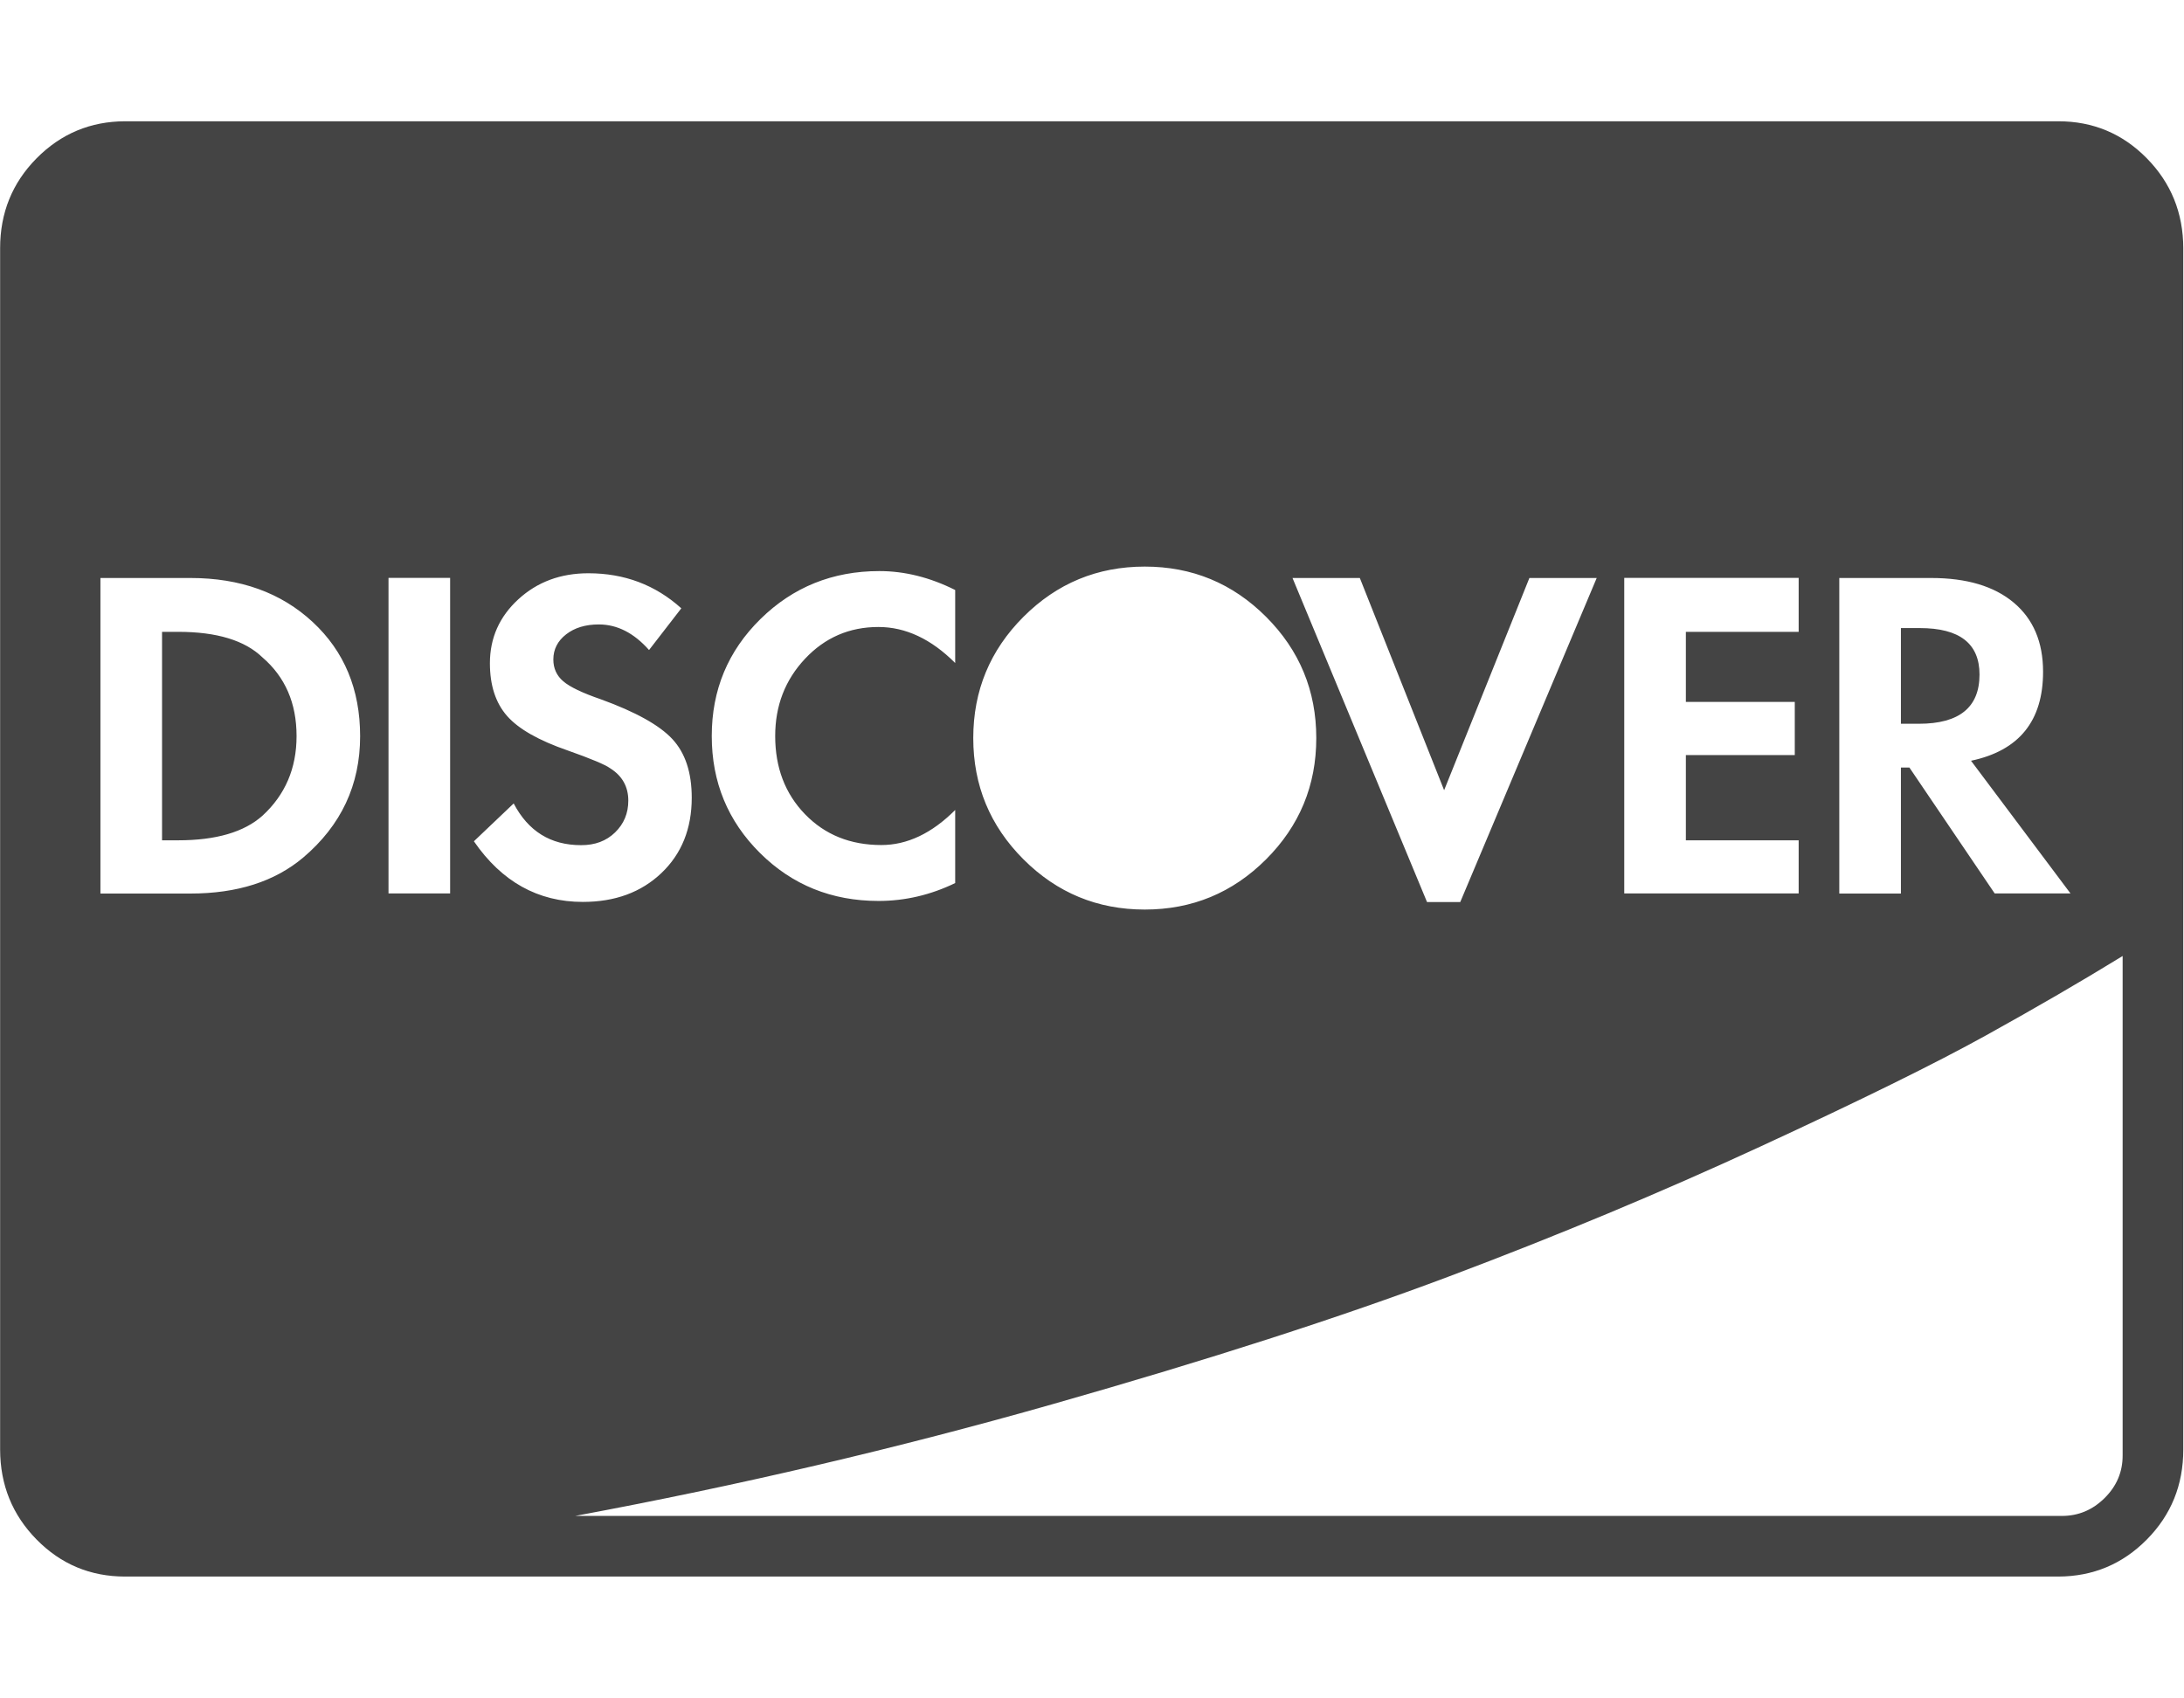 <?xml version="1.0" standalone="no"?><!DOCTYPE svg PUBLIC "-//W3C//DTD SVG 1.1//EN" "http://www.w3.org/Graphics/SVG/1.1/DTD/svg11.dtd"><svg t="1730655351795" class="icon" viewBox="0 0 1317 1024" version="1.1" xmlns="http://www.w3.org/2000/svg" p-id="5399" xmlns:xlink="http://www.w3.org/1999/xlink" width="257.227" height="200"><path d="M178.834 443.977q0 29.111-20.553 47.982-16.603 14.848-50.834 14.848l-9.728 0 0-125.733 9.728 0q34.889 0 50.834 15.433 20.553 17.701 20.553 47.397zM1193.691 406.821q0 29.696-36.571 29.696l-10.825 0 0-57.71 11.41 0q35.986 0 35.986 28.014zM217.161 443.977q0-42.277-28.599-68.827t-73.728-26.551l-54.272 0 0 190.318 54.272 0q42.277 0 68.023-21.723 34.304-29.111 34.304-73.143zM234.277 538.843l37.157 0 0-190.318-37.157 0 0 190.318zM417.134 481.134q0-22.821-11.703-35.401t-43.154-23.991q-16.603-5.705-22.601-10.825t-5.998-13.166q0-9.143 7.68-15.141t19.749-5.998q16.603 0 30.281 15.433l19.456-25.161q-23.406-21.138-56.027-21.138-25.161 0-42.277 15.726t-17.115 38.546q0 19.968 10.313 31.744t36.571 20.846q21.138 7.461 25.746 10.825 10.825 6.875 10.825 19.456 0 11.41-7.973 19.163t-20.553 7.68q-27.429 0-40.594-25.161l-23.991 22.821q25.161 36.571 65.682 36.571 29.111 0 47.397-17.408t18.286-45.422zM576 532.553l0-44.032q-21.138 21.138-44.544 21.138-28.014 0-46.007-18.578t-17.993-47.177q0-27.429 17.993-46.592t44.251-19.163q24.576 0 46.299 21.723l0-44.032q-22.821-11.41-45.714-11.41-42.277 0-71.68 28.891t-29.403 70.583 29.111 70.583 71.461 28.891q23.991 0 46.299-10.825zM1280 877.714l0-301.129q-37.157 22.821-82.578 47.982t-135.68 66.853-188.27 78.555-238.592 76.873-288.037 67.438l896.585 0q14.848 0 25.746-10.825t10.825-25.746zM793.746 445.147q0-42.862-30.281-73.143t-73.143-30.281-73.143 30.281-30.281 73.143 30.281 73.143 73.143 30.281 73.143-30.281 30.281-73.143zM880.567 544.037l82.286-195.438-40.594 0-51.419 128-50.834-128-40.594 0 81.115 195.438 19.968 0zM979.456 538.843l105.179 0 0-32.037-68.023 0 0-51.419 65.682 0 0-32.037-65.682 0 0-42.277 68.023 0 0-32.549-105.179 0 0 190.318zM1202.834 538.843l45.714 0-59.977-80.018q43.447-9.143 43.447-53.687 0-26.843-17.701-41.691t-49.737-14.848l-55.442 0 0 190.318 37.157 0 0-75.995 5.12 0zM1316.571 149.723l0 724.553q0 32.037-22.016 54.272t-53.394 22.309l-1165.678 0q-31.451 0-53.394-22.309t-22.016-54.272l0-724.553q0-32.037 22.016-54.272t53.394-22.309l1165.678 0q31.451 0 53.394 22.309t22.016 54.272z" fill="#444444" p-id="5400"></path></svg>
